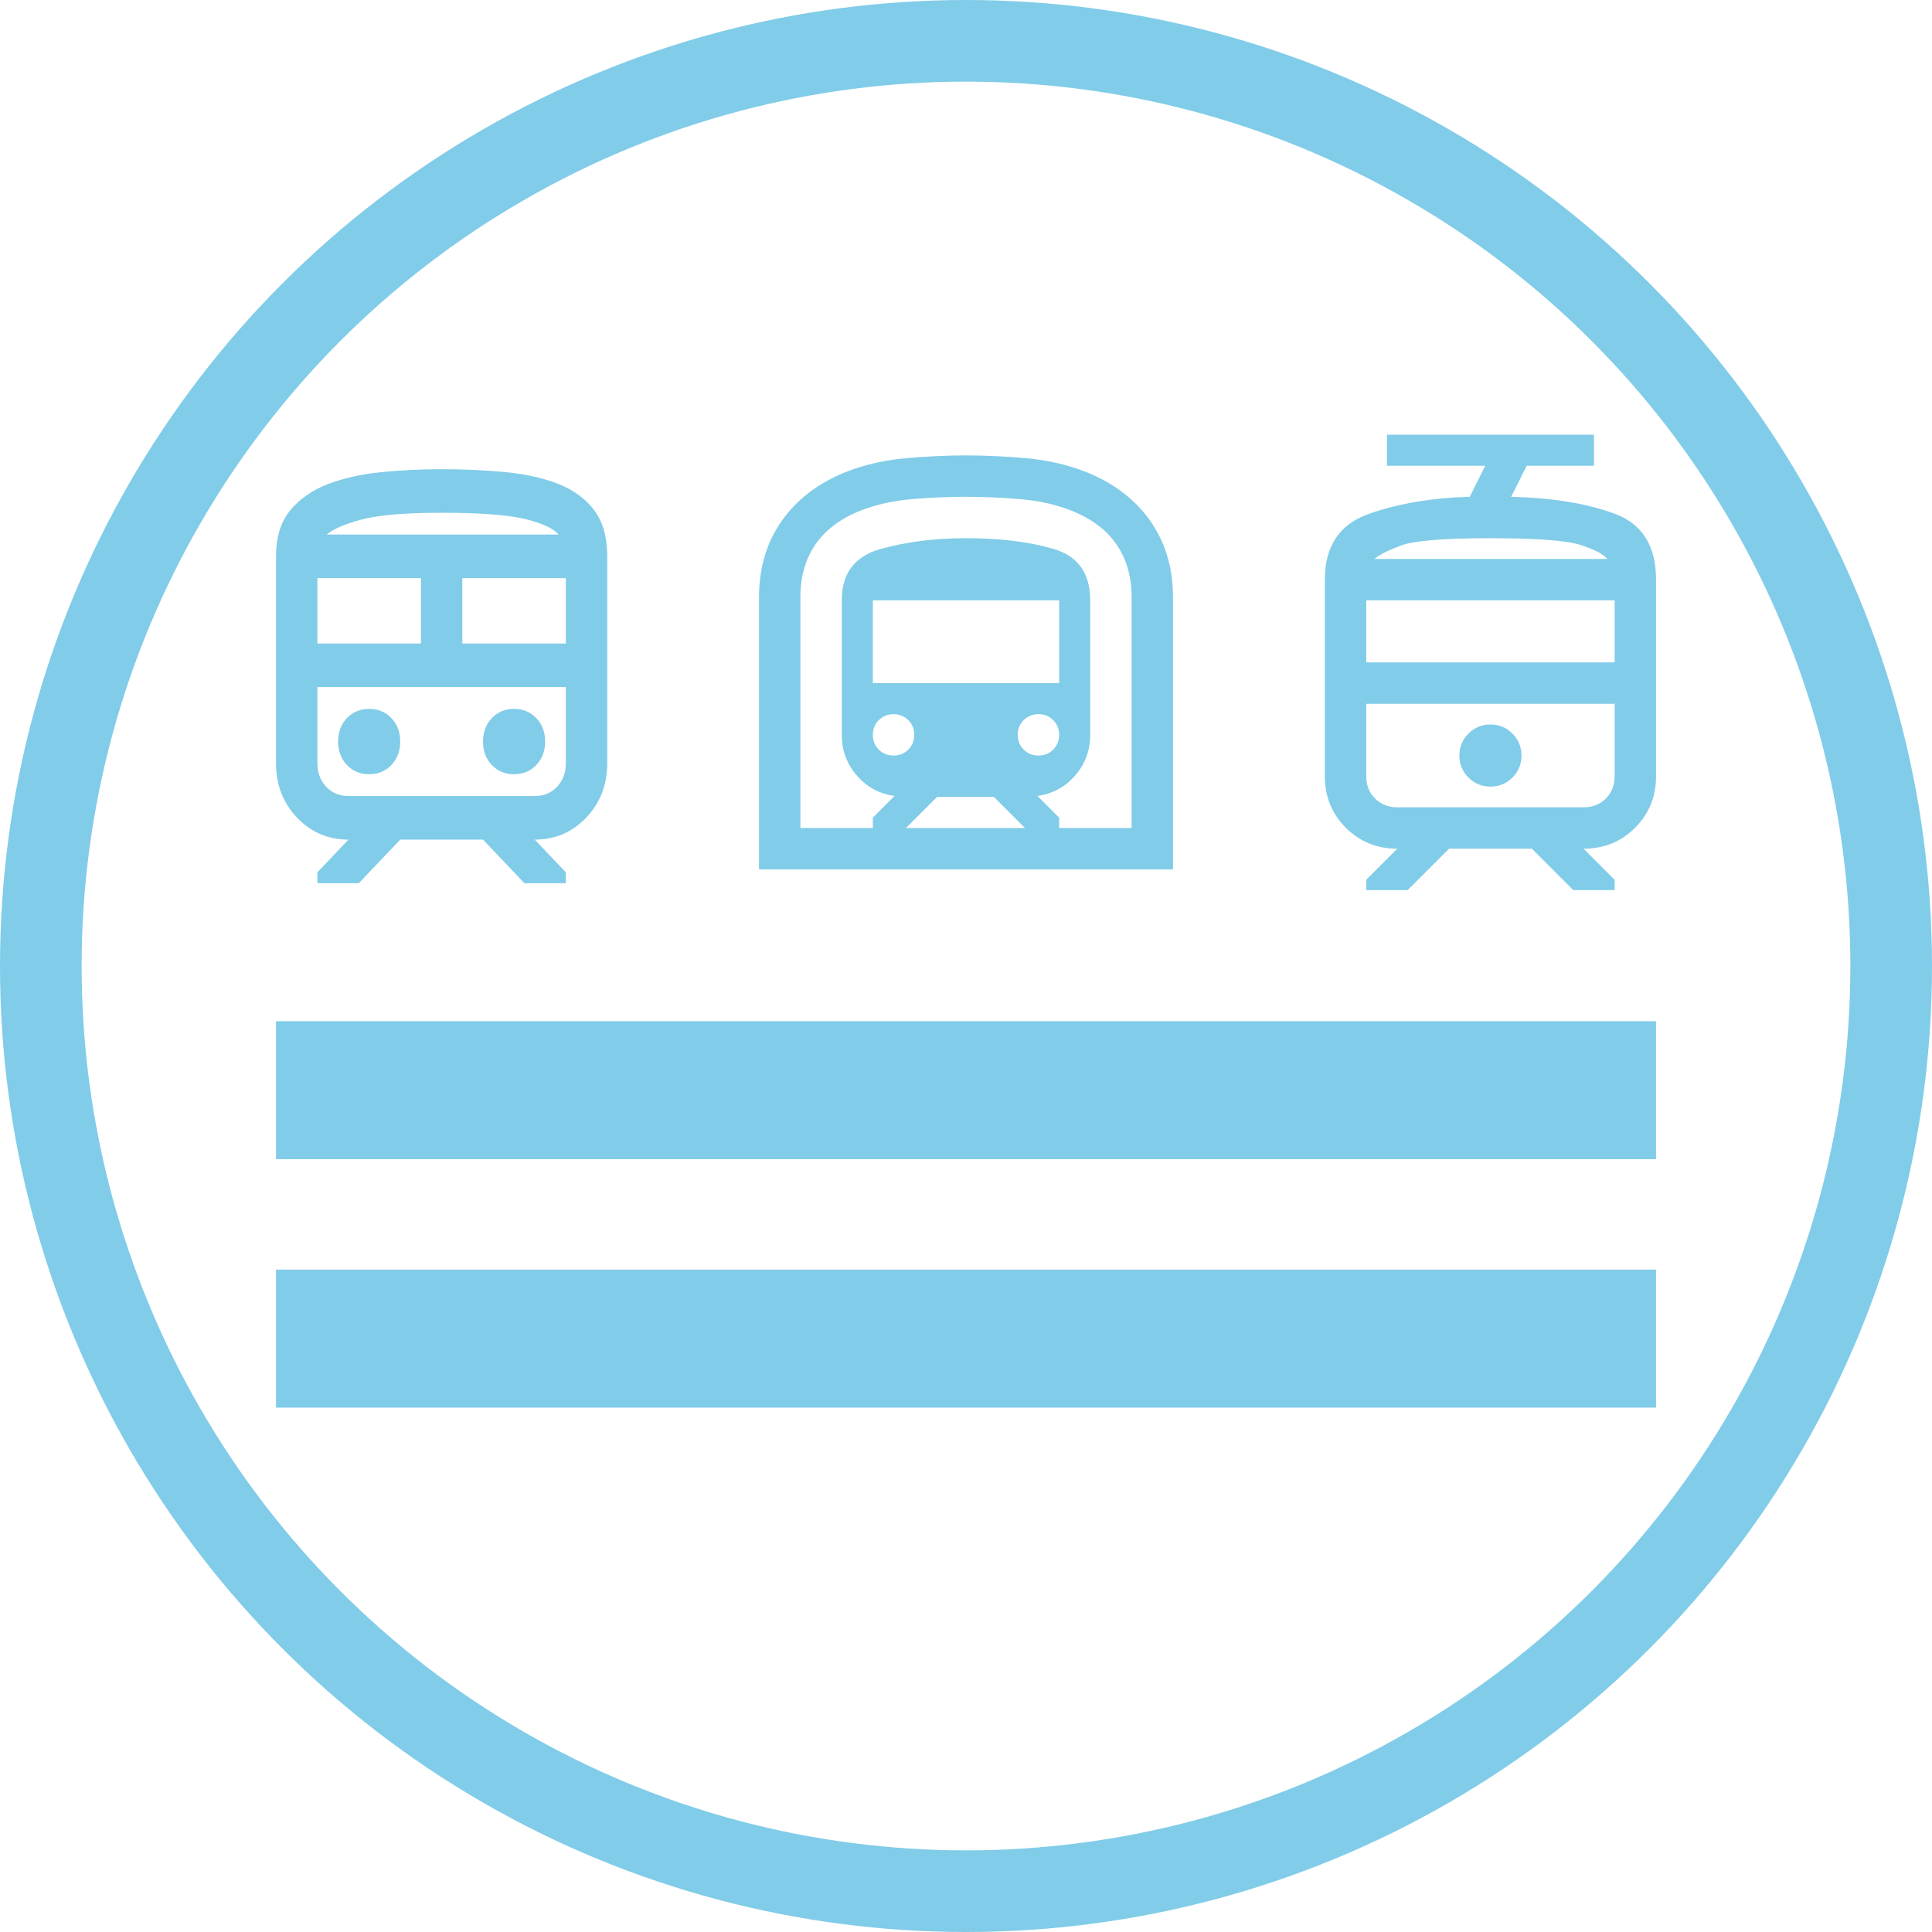 <svg width="71" height="71" viewBox="0 0 71 71" fill="none" xmlns="http://www.w3.org/2000/svg">
<circle cx="35.5" cy="35.5" r="34" stroke="#81CCE8" stroke-width="3"/>
<path d="M10.144 28.053V20.446C10.144 19.738 10.318 19.175 10.666 18.754C11.015 18.334 11.475 18.014 12.045 17.793C12.616 17.573 13.266 17.426 13.995 17.353C14.724 17.28 15.469 17.243 16.229 17.243C17.066 17.243 17.855 17.28 18.597 17.353C19.339 17.426 19.985 17.573 20.537 17.793C21.088 18.014 21.523 18.334 21.84 18.754C22.157 19.175 22.315 19.738 22.315 20.446V28.053C22.315 28.84 22.058 29.504 21.545 30.045C21.031 30.585 20.401 30.856 19.652 30.856L20.794 32.057V32.457H19.272L17.751 30.856H14.708L13.186 32.457H11.665V32.057L12.806 30.856C12.058 30.856 11.427 30.585 10.914 30.045C10.4 29.504 10.144 28.84 10.144 28.053ZM16.229 18.844C14.885 18.844 13.903 18.928 13.281 19.095C12.66 19.261 12.236 19.445 12.007 19.645H20.527C20.337 19.418 19.928 19.228 19.301 19.075C18.673 18.921 17.649 18.844 16.229 18.844ZM11.665 23.649H15.469V21.247H11.665V23.649ZM19.652 25.25H11.665H20.794H19.652ZM16.99 23.649H20.794V21.247H16.99V23.649ZM13.567 28.453C13.896 28.453 14.169 28.34 14.384 28.113C14.6 27.886 14.708 27.599 14.708 27.252C14.708 26.905 14.6 26.618 14.384 26.391C14.169 26.165 13.896 26.051 13.567 26.051C13.237 26.051 12.964 26.165 12.749 26.391C12.534 26.618 12.426 26.905 12.426 27.252C12.426 27.599 12.534 27.886 12.749 28.113C12.964 28.34 13.237 28.453 13.567 28.453ZM18.892 28.453C19.221 28.453 19.494 28.34 19.709 28.113C19.925 27.886 20.033 27.599 20.033 27.252C20.033 26.905 19.925 26.618 19.709 26.391C19.494 26.165 19.221 26.051 18.892 26.051C18.562 26.051 18.29 26.165 18.074 26.391C17.858 26.618 17.751 26.905 17.751 27.252C17.751 27.599 17.858 27.886 18.074 28.113C18.29 28.34 18.562 28.453 18.892 28.453ZM12.806 29.254H19.652C19.982 29.254 20.255 29.141 20.47 28.914C20.686 28.687 20.794 28.4 20.794 28.053V25.25H11.665V28.053C11.665 28.4 11.773 28.687 11.988 28.914C12.204 29.141 12.476 29.254 12.806 29.254ZM16.229 19.645H20.527H12.007H16.229Z" fill="#81CCE8"/>
<rect x="10.144" y="37.529" width="50.714" height="5.071" fill="#81CCE8"/>
<rect x="10.144" y="46.658" width="50.714" height="5.071" fill="#81CCE8"/>
<path d="M27.893 31.95V21.947C27.893 20.869 28.172 19.934 28.729 19.142C29.287 18.349 30.073 17.75 31.088 17.345C31.772 17.078 32.501 16.91 33.275 16.84C34.048 16.771 34.79 16.736 35.5 16.736C36.21 16.736 36.951 16.771 37.725 16.84C38.498 16.91 39.227 17.078 39.912 17.345C40.926 17.75 41.712 18.349 42.27 19.142C42.828 19.934 43.107 20.869 43.107 21.947V31.95H27.893ZM33.294 30.429H37.668L36.527 29.288H34.435L33.294 30.429ZM32.077 25.104H38.923V22.061H32.077V25.104ZM38.162 27.766C38.378 27.766 38.558 27.693 38.704 27.548C38.85 27.402 38.923 27.221 38.923 27.006C38.923 26.79 38.85 26.609 38.704 26.464C38.558 26.318 38.378 26.245 38.162 26.245C37.947 26.245 37.766 26.318 37.62 26.464C37.474 26.609 37.401 26.79 37.401 27.006C37.401 27.221 37.474 27.402 37.62 27.548C37.766 27.693 37.947 27.766 38.162 27.766ZM32.837 27.766C33.053 27.766 33.233 27.693 33.379 27.548C33.525 27.402 33.598 27.221 33.598 27.006C33.598 26.79 33.525 26.609 33.379 26.464C33.233 26.318 33.053 26.245 32.837 26.245C32.622 26.245 32.441 26.318 32.295 26.464C32.149 26.609 32.077 26.79 32.077 27.006C32.077 27.221 32.149 27.402 32.295 27.548C32.441 27.693 32.622 27.766 32.837 27.766ZM29.414 30.429H32.077V30.048L32.875 29.25C32.317 29.174 31.855 28.923 31.487 28.498C31.119 28.074 30.935 27.576 30.935 27.006V22.061C30.935 21.072 31.408 20.444 32.352 20.178C33.297 19.912 34.346 19.779 35.5 19.779C36.768 19.779 37.845 19.912 38.733 20.178C39.62 20.444 40.064 21.072 40.064 22.061V27.006C40.064 27.576 39.88 28.074 39.513 28.498C39.145 28.923 38.682 29.174 38.124 29.25L38.923 30.048V30.429H41.585V21.947C41.585 21.186 41.398 20.536 41.024 19.997C40.65 19.459 40.089 19.043 39.341 18.752C38.783 18.536 38.165 18.4 37.487 18.343C36.809 18.286 36.146 18.257 35.5 18.257C34.853 18.257 34.191 18.286 33.512 18.343C32.834 18.4 32.216 18.536 31.658 18.752C30.91 19.043 30.349 19.459 29.975 19.997C29.601 20.536 29.414 21.186 29.414 21.947V30.429Z" fill="#81CCE8"/>
<g clip-path="url(#clip0_648_16)">
<path d="M48.688 28.527V21.3C48.688 20.07 49.226 19.265 50.304 18.885C51.382 18.505 52.618 18.295 54.013 18.257L54.583 17.116H50.97V15.975H58.577V17.116H56.105L55.534 18.257C57.043 18.295 58.307 18.501 59.328 18.875C60.349 19.249 60.859 20.058 60.859 21.3V28.527C60.859 29.275 60.602 29.906 60.089 30.419C59.575 30.933 58.944 31.189 58.196 31.189L59.337 32.331V32.711H57.816L56.295 31.189H53.252L51.73 32.711H50.209V32.331L51.35 31.189C50.602 31.189 49.971 30.933 49.458 30.419C48.944 29.906 48.688 29.275 48.688 28.527ZM58.196 25.864H50.209H59.337H58.196ZM54.773 28.907C55.09 28.907 55.36 28.796 55.581 28.575C55.803 28.353 55.914 28.083 55.914 27.766C55.914 27.449 55.803 27.18 55.581 26.958C55.36 26.736 55.09 26.625 54.773 26.625C54.456 26.625 54.187 26.736 53.965 26.958C53.743 27.18 53.632 27.449 53.632 27.766C53.632 28.083 53.743 28.353 53.965 28.575C54.187 28.796 54.456 28.907 54.773 28.907ZM54.735 20.54H59.071H50.513H54.735ZM50.209 24.343H59.337V22.061H50.209V24.343ZM51.35 29.668H58.196C58.526 29.668 58.799 29.56 59.014 29.345C59.23 29.129 59.337 28.857 59.337 28.527V25.864H50.209V28.527C50.209 28.857 50.317 29.129 50.532 29.345C50.748 29.56 51.02 29.668 51.35 29.668ZM54.735 19.779C53.036 19.779 51.946 19.871 51.464 20.055C50.982 20.238 50.665 20.4 50.513 20.54H59.071C58.919 20.362 58.59 20.191 58.082 20.026C57.575 19.861 56.459 19.779 54.735 19.779Z" fill="#81CCE8"/>
</g>
<defs>
<clipPath id="clip0_648_16">
<rect width="18.257" height="18.257" fill="white" transform="translate(45.645 15.214)"/>
</clipPath>
</defs>
</svg>
